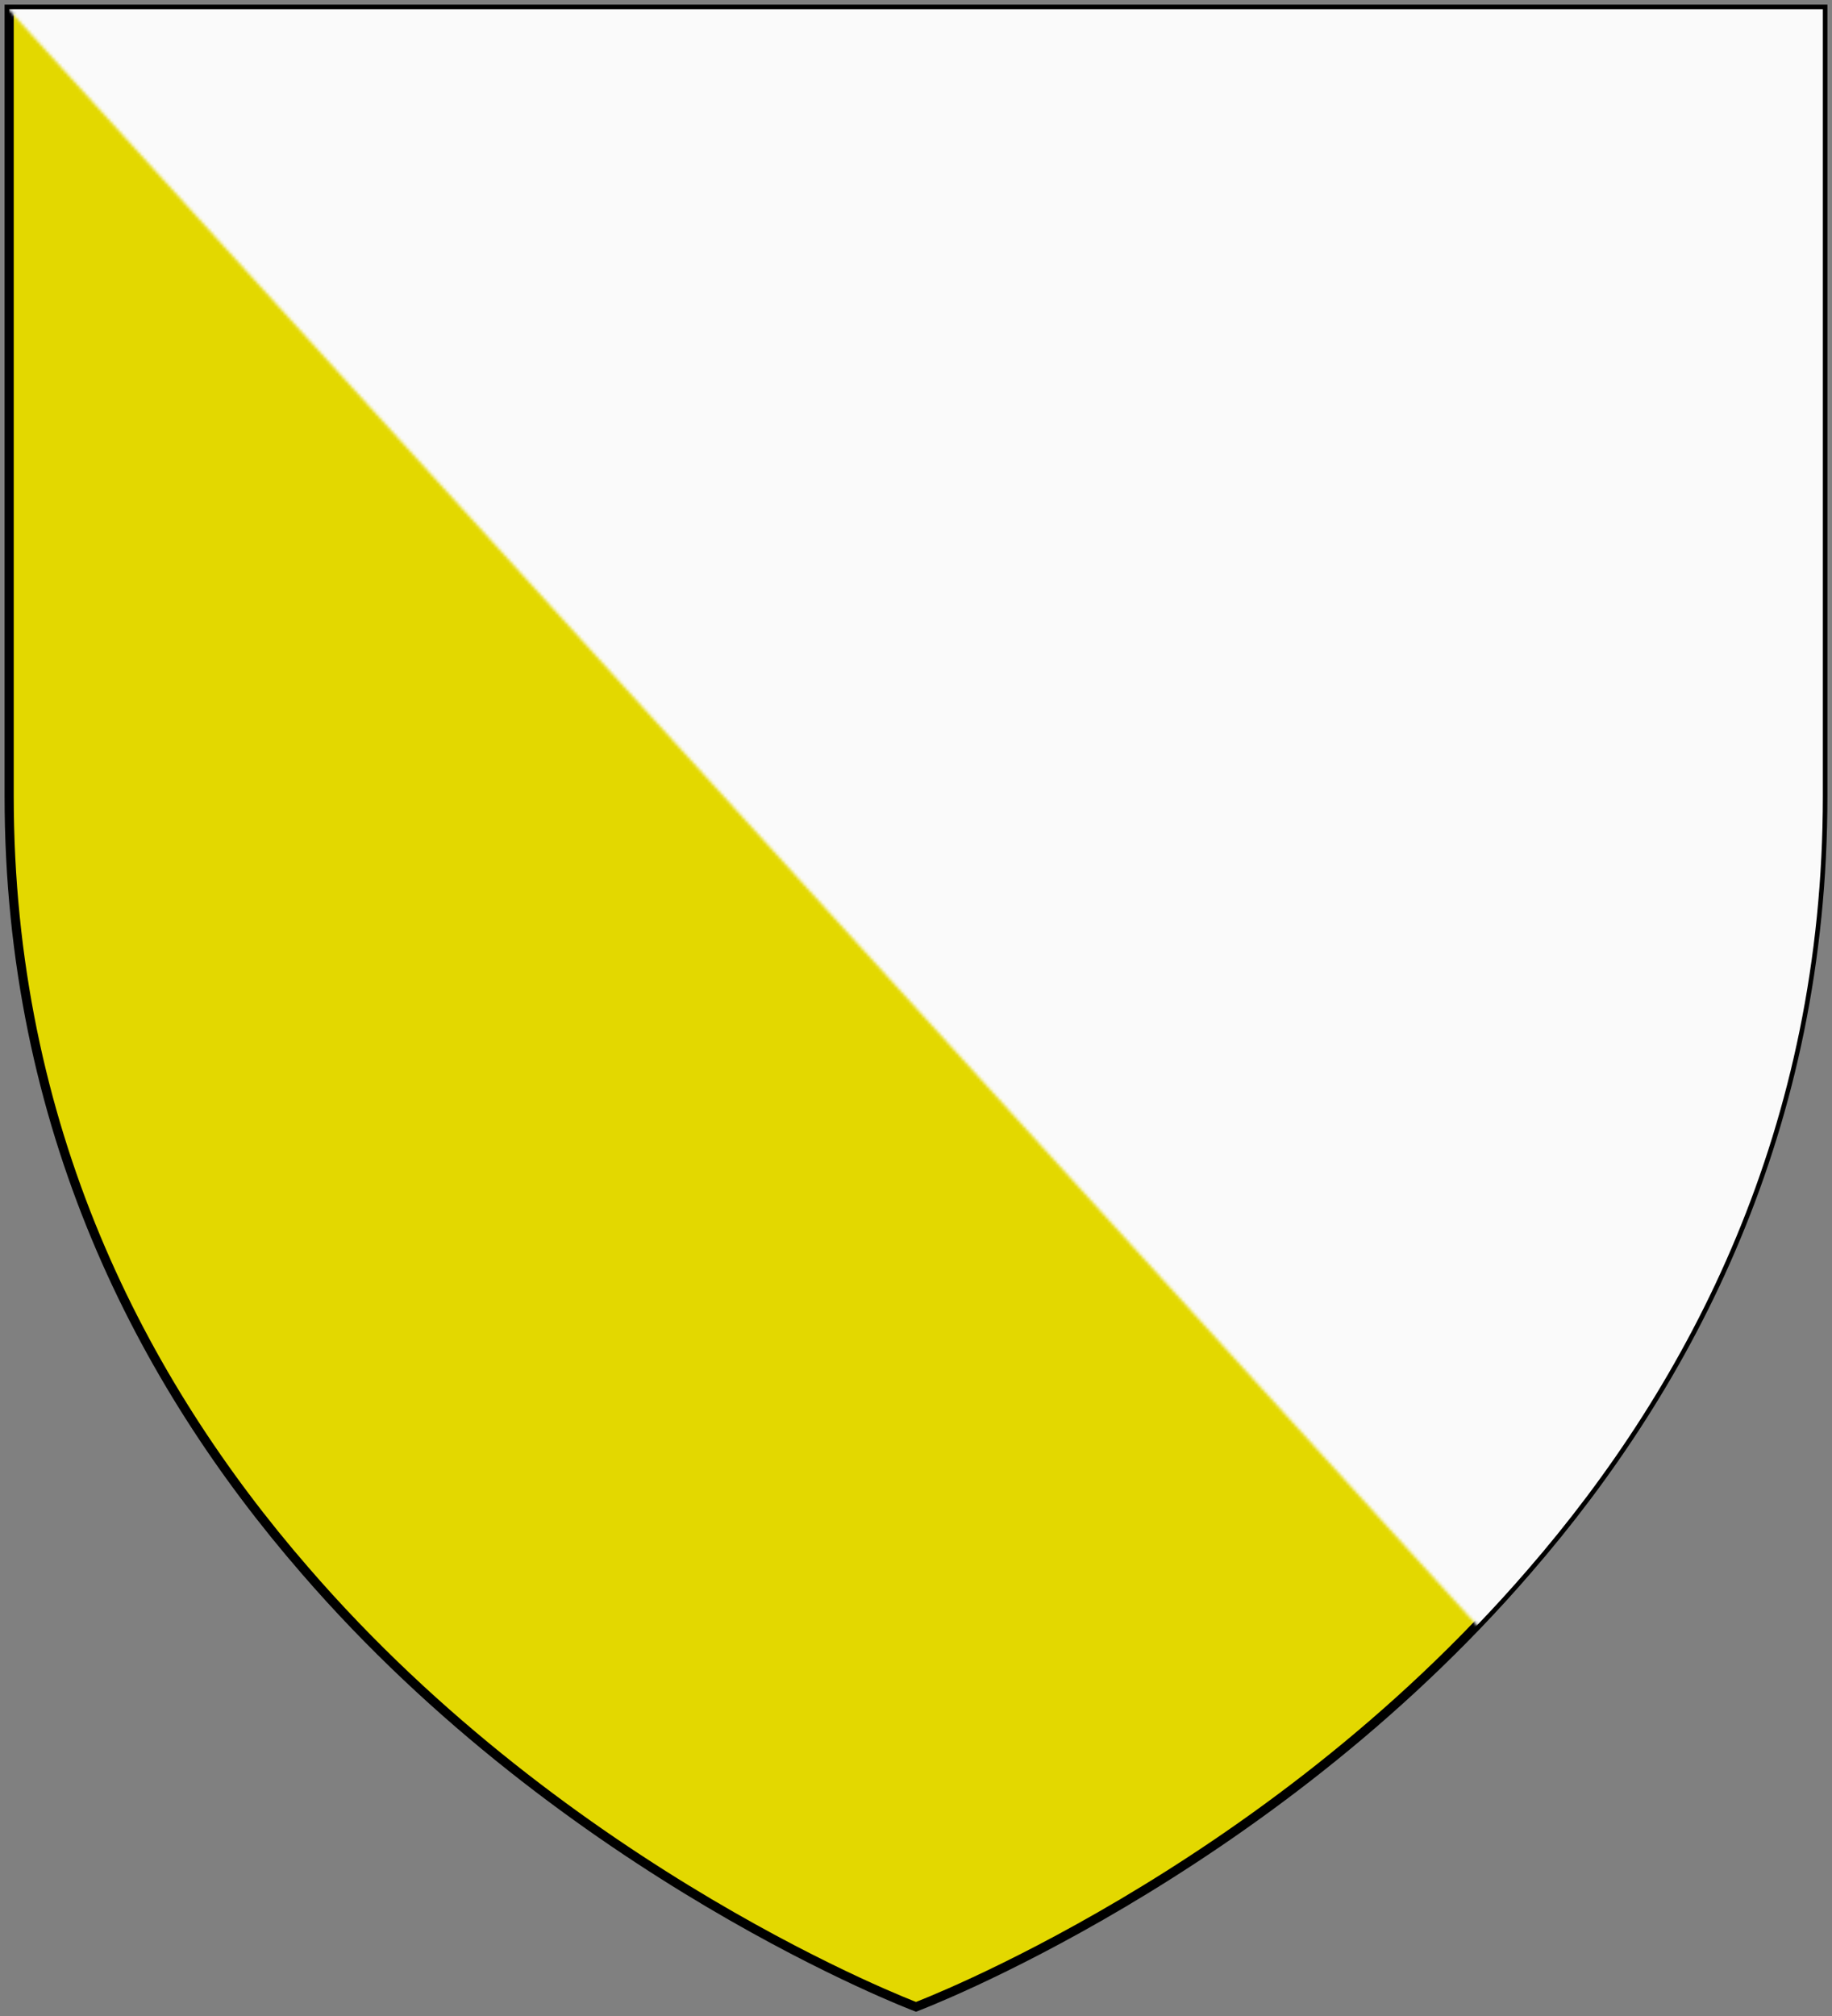 <?xml version="1.0"?>
<svg xmlns="http://www.w3.org/2000/svg" xmlns:xlink="http://www.w3.org/1999/xlink" width="600" height="660" id="Shield">
  <rect width="100%" height="100%" fill="#808080" stroke="none"/>
  <defs id="Herald"><path d="M3,3 V260.637C3,369.135,46.339,452.459,99.763,514 C186.238,614.13,300,657,300,657 C300,657,413.762,614.13,500.237,514 C553.661,452.459,597,369.135,597,260.637V3Z" style="stroke-width:3" id="Shield1"/>
        <mask id="bend">
          <polygon points="0,0 600,660 600,0" fill="white"/>
        </mask>
        </defs>
  <g>
    <use style="stroke:#000000;fill:#e3d800" id="Field" xlink:href="#Shield1"/>
    <use mask="url(#bend)" fill="#fafafa" xlink:href="#Shield1"/>
  </g>
</svg>
